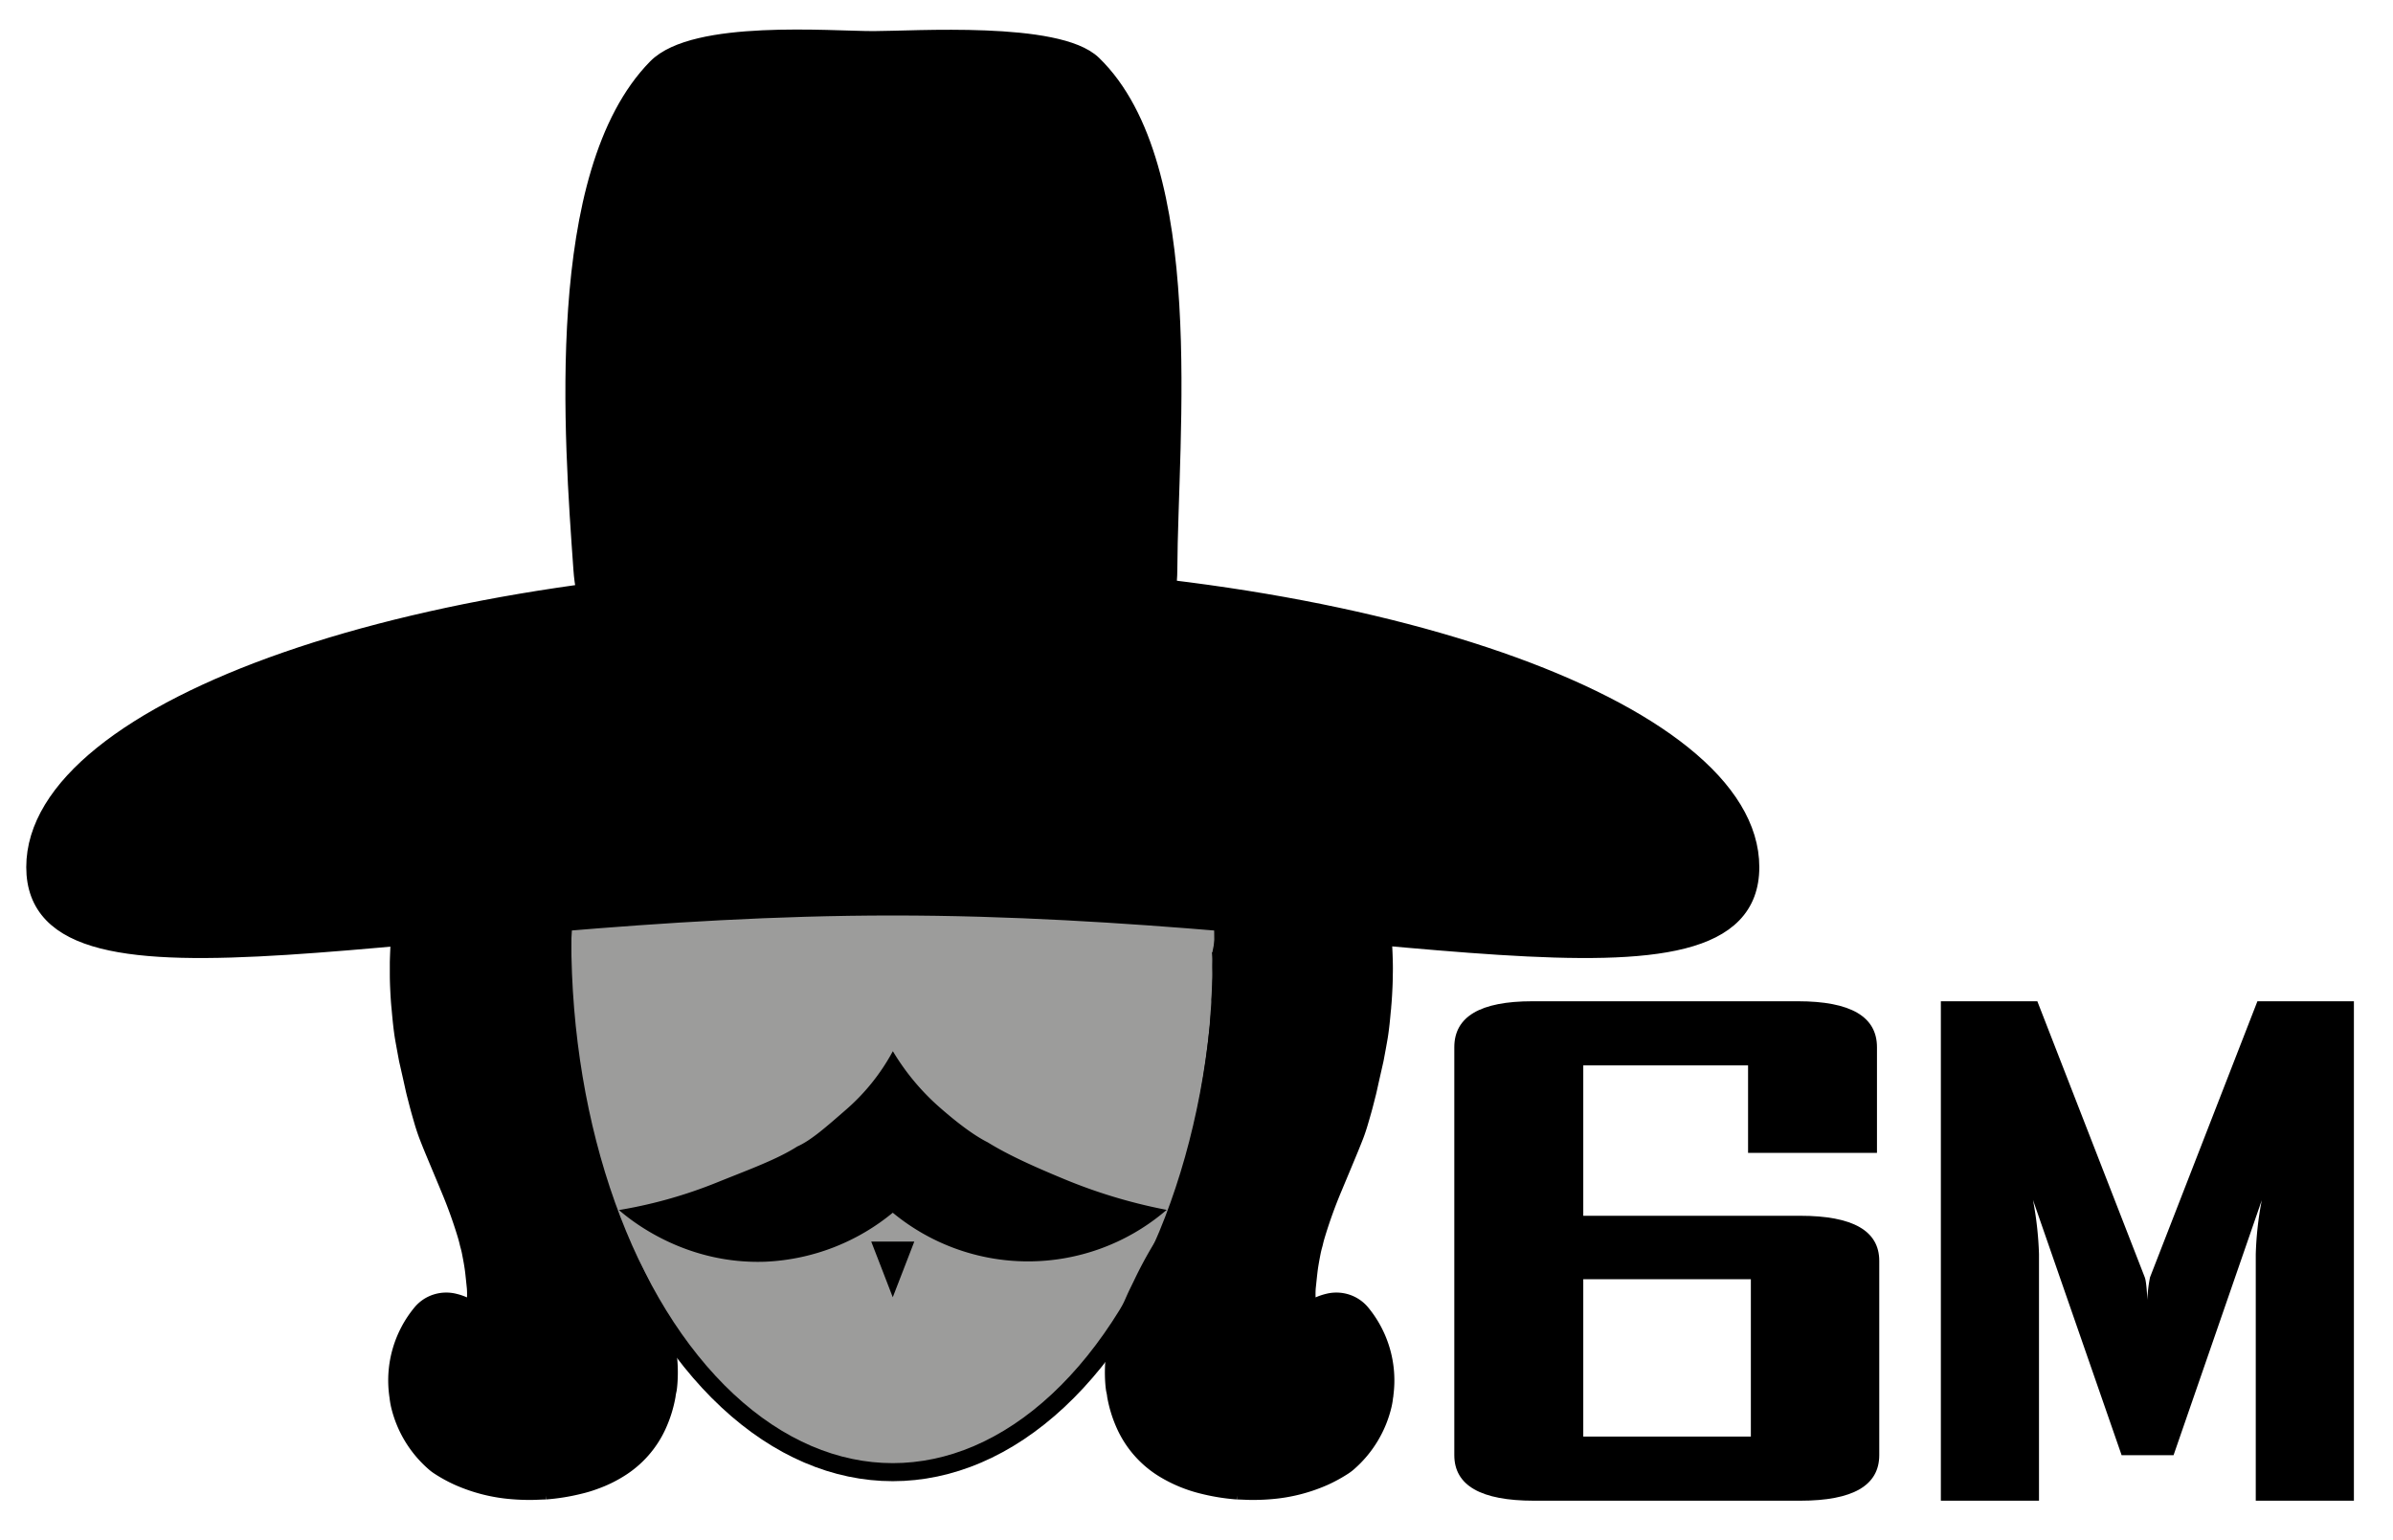 <svg id="Layer_1" data-name="Layer 1" xmlns="http://www.w3.org/2000/svg" viewBox="0 0 795.63 512"><defs><style>.cls-1{fill:#9c9c9b;}.cls-1,.cls-2,.cls-3,.cls-4{stroke:#000;stroke-miterlimit:10;}.cls-1,.cls-2{stroke-width:6px;}.cls-3{stroke-width:3px;}</style></defs><ellipse class="cls-1" cx="296.83" cy="312.17" rx="109.89" ry="177.34"/><path class="cls-2" d="M581.94,288.33c0,52.37-127.65,13.08-285.11,13.08S11.73,340.7,11.73,288.33s127.64-97.89,285.1-97.89S581.94,236,581.94,288.33Z"/><path class="cls-2" d="M388.44,189.36c-.18,42-47.59,19.64-101.38,19.64s-90.52,21-93.41-19.64c-3.09-43.44-9.84-131.7,24.63-166.82,12.74-13,57.61-9.2,72.12-9.2,13.45,0,61.27-3.29,72.94,8.06C398.37,55.43,388.63,144.74,388.44,189.36Z"/><path class="cls-3" d="M408.47,289.33c2.72-3.64,13,.65,25.07,3.54a135.56,135.56,0,0,0,25.72,3.6c0,.11,0,.23,0,.34.24,1.44.51,2.87.73,4.31.66,4.4,1.14,8.82,1.38,13.26.1,1.8.17,3.61.21,5.41q.06,2.19,0,4.38c0,1.87-.08,3.75-.18,5.62-.08,1.67-.19,3.33-.35,5,0,.49-.1,1-.14,1.48-.25,2.9-.54,5.81-1,8.68-.42,2.46-.88,4.91-1.34,7.37-.1.54-.24,1.08-.36,1.63-.53,2.37-1.08,4.74-1.6,7.11-.24,1.09-.47,2.18-.76,3.25-.36,1.41-.71,2.83-1.09,4.24-.46,1.68-.94,3.34-1.43,5-.37,1.29-1.06,3.37-1.55,4.62q-.86,2.19-1.75,4.37-2.73,6.58-5.49,13.16a157,157,0,0,0-5.39,14.92c-.29.95-.57,1.92-.78,2.89-.11.48-.26.94-.38,1.41s-.27,1.08-.38,1.63c-.42,2.18-.84,4.36-1.09,6.58-.2,1.72-.37,3.45-.56,5.18a28.93,28.93,0,0,0,0,3.95,4.57,4.57,0,0,0,.16.82.4.4,0,0,0,.47.29c.38-.16.77-.3,1.15-.47a18.55,18.55,0,0,1,3.54-1.23,12.41,12.41,0,0,1,6.78.2,12.16,12.16,0,0,1,5.63,3.77,36.61,36.61,0,0,1,8.09,28.23c0,.18,0,.36-.08.54a24,24,0,0,1-.47,2.94,37.91,37.91,0,0,1-12.07,20.1,15.45,15.45,0,0,1-1.79,1.34,49.37,49.37,0,0,1-6.58,3.59A56.06,56.06,0,0,1,422.5,497c-1.87.16-3.74.23-5.62.25s-3.74-.13-5.62-.16a68.89,68.89,0,0,1-11.5-1.85A47.28,47.28,0,0,1,386,489.53a34.58,34.58,0,0,1-13.18-14.95,42.5,42.5,0,0,1-3.22-10.32c0-.08-.06-.67-.23-1.44l-.09-.4c-.19-.77-1.9-13.33,3.26-23.59.33-.67.8-1.53,1.56-3.13,1.19-2.5,1.57-3.65,2.94-6.48.43-.87.85-1.75,1.28-2.62A135,135,0,0,1,385,414.19a33.85,33.85,0,0,0,2.82-5.61c1.28-3.23,2.51-6.48,3.65-9.76.91-2.63,1.79-5.26,2.56-7.93.37-1.27.79-2.52,1.15-3.79s.78-2.81,1.15-4.22c.49-1.89,1-3.77,1.45-5.66a1.17,1.17,0,0,0,.05-.2c.45-2.18,1-4.33,1.45-6.51.24-1.23.51-2.45.76-3.68.12-.61.25-1.22.36-1.84.67-3.9,1.32-7.81,1.87-11.73s1-7.87,1.38-11.8c.08-.76.12-1.53.17-2.29.08-1,.14-2.08.23-3.12s.2-2.22.18-3.33a3,3,0,0,1,0-.42c.22-2.27.19-4.56.3-6.84.07-1.39,0-2.78,0-4.17,0-1.06.06-2.12,0-3.18a8.31,8.31,0,0,1,.06-1.22c.09-.55.19-1.09.31-1.64.37-1.79,1.33-7.64,1.78-11.53.21-1.82.09-1.2.49-5.19C407.83,292.71,408.13,289.79,408.47,289.33Z"/><path class="cls-3" d="M184.23,289.33c-2.73-3.64-13,.65-25.08,3.54a135.31,135.31,0,0,1-25.72,3.6,1.93,1.93,0,0,1,0,.34c-.24,1.44-.5,2.87-.72,4.31-.67,4.4-1.15,8.82-1.39,13.26-.09,1.8-.16,3.61-.21,5.41,0,1.46,0,2.92,0,4.38,0,1.87.08,3.75.17,5.62.09,1.67.19,3.33.35,5,.05.49.1,1,.14,1.48.26,2.9.55,5.81,1,8.68.42,2.46.89,4.91,1.34,7.37.1.54.24,1.08.36,1.63.54,2.37,1.08,4.74,1.6,7.11.24,1.09.48,2.18.76,3.25.37,1.41.72,2.83,1.1,4.24.45,1.68.94,3.34,1.42,5,.38,1.29,1.07,3.37,1.56,4.62q.84,2.19,1.74,4.37c1.82,4.39,3.67,8.77,5.49,13.16a157,157,0,0,1,5.4,14.92c.29.95.56,1.92.78,2.89.1.48.25.94.37,1.41s.28,1.08.38,1.63c.42,2.18.85,4.36,1.1,6.58.2,1.72.37,3.45.55,5.18a27.41,27.41,0,0,1,0,3.95,5.64,5.64,0,0,1-.15.82.41.41,0,0,1-.47.29c-.39-.16-.78-.3-1.16-.47a18.46,18.46,0,0,0-3.53-1.23,12.4,12.4,0,0,0-6.78.2,12.06,12.06,0,0,0-5.63,3.77,36.57,36.57,0,0,0-8.1,28.23c0,.18.06.36.08.54a28.57,28.57,0,0,0,.47,2.94,37.86,37.86,0,0,0,12.08,20.1,14.64,14.64,0,0,0,1.79,1.34,48.16,48.16,0,0,0,6.58,3.59A55.94,55.94,0,0,0,170.19,497c1.87.16,3.74.23,5.62.25s3.75-.13,5.62-.16a68.84,68.84,0,0,0,11.51-1.85,42.3,42.3,0,0,0,5.18-1.56,42.91,42.91,0,0,0,8.6-4.16,34.52,34.52,0,0,0,13.18-14.95,42.5,42.5,0,0,0,3.22-10.32c0-.08.07-.67.24-1.44a2.84,2.84,0,0,1,.09-.4c.19-.77,1.89-13.33-3.26-23.59-.34-.67-.81-1.53-1.57-3.13-1.19-2.5-1.56-3.65-2.94-6.48l-1.27-2.62a132.73,132.73,0,0,0-6.74-12.41,35.47,35.47,0,0,1-2.82-5.61c-1.28-3.23-2.51-6.48-3.65-9.76-.9-2.63-1.79-5.26-2.56-7.93-.36-1.27-.78-2.52-1.15-3.79s-.78-2.81-1.14-4.22c-.5-1.89-1-3.77-1.45-5.66l-.06-.2c-.44-2.18-1-4.33-1.45-6.51-.24-1.23-.5-2.45-.75-3.68-.13-.61-.26-1.22-.36-1.84-.67-3.9-1.33-7.81-1.87-11.73s-1-7.87-1.38-11.8c-.08-.76-.12-1.53-.18-2.29-.07-1-.14-2.08-.22-3.12s-.2-2.22-.19-3.33c0-.14,0-.28,0-.42-.23-2.27-.19-4.56-.3-6.84-.07-1.39,0-2.78,0-4.17,0-1.06-.06-2.12,0-3.18a6.24,6.24,0,0,0-.06-1.22c-.09-.55-.19-1.09-.3-1.64-.37-1.79-1.33-7.64-1.78-11.53-.21-1.82-.1-1.2-.49-5.19C184.86,292.71,184.57,289.79,184.23,289.33Z"/><polygon class="cls-4" points="296.83 413.34 303.26 413.34 300.05 421.65 296.83 429.97 293.62 421.65 290.4 413.34 296.83 413.34"/><path class="cls-4" d="M296.83,402.59a70.09,70.09,0,0,0,89.95,0,175.67,175.67,0,0,1-33-10c-9.92-4.11-18.65-8-25.63-12.32-4.64-2.33-10.23-6.55-16.22-11.82a78.44,78.44,0,0,1-15.05-17.92,69.63,69.63,0,0,1-15.19,18.76c-6.46,5.61-11.69,10.3-16.39,12.38-6.82,4.36-16.52,7.84-26.8,12a154.81,154.81,0,0,1-31.57,9c4.19,3.49,21.74,17.32,47.57,16.36A71,71,0,0,0,296.83,402.59Z"/><path d="M624.82,483.83q0,15.17-26.28,15.17H510q-26.47,0-26.47-15.17V348.21q0-15.27,25.91-15.28h88.34q26.28,0,26.28,15.28v35.13H581.2V354.26H526.41v50h72.13q26.28,0,26.28,15Zm-42.69-6.16V425.36H526.41v52.31Z"/><path d="M782.63,499H750V417.08a110.89,110.89,0,0,1,2-18l-29.33,84.79H705.4L675.93,399a115.38,115.38,0,0,1,2,18V499H645.3V332.93h32.08l35.72,91.79q.57,1.48.86,7.53a46.61,46.61,0,0,1,.88-7.53l35.71-91.79h32.08Z"/></svg>